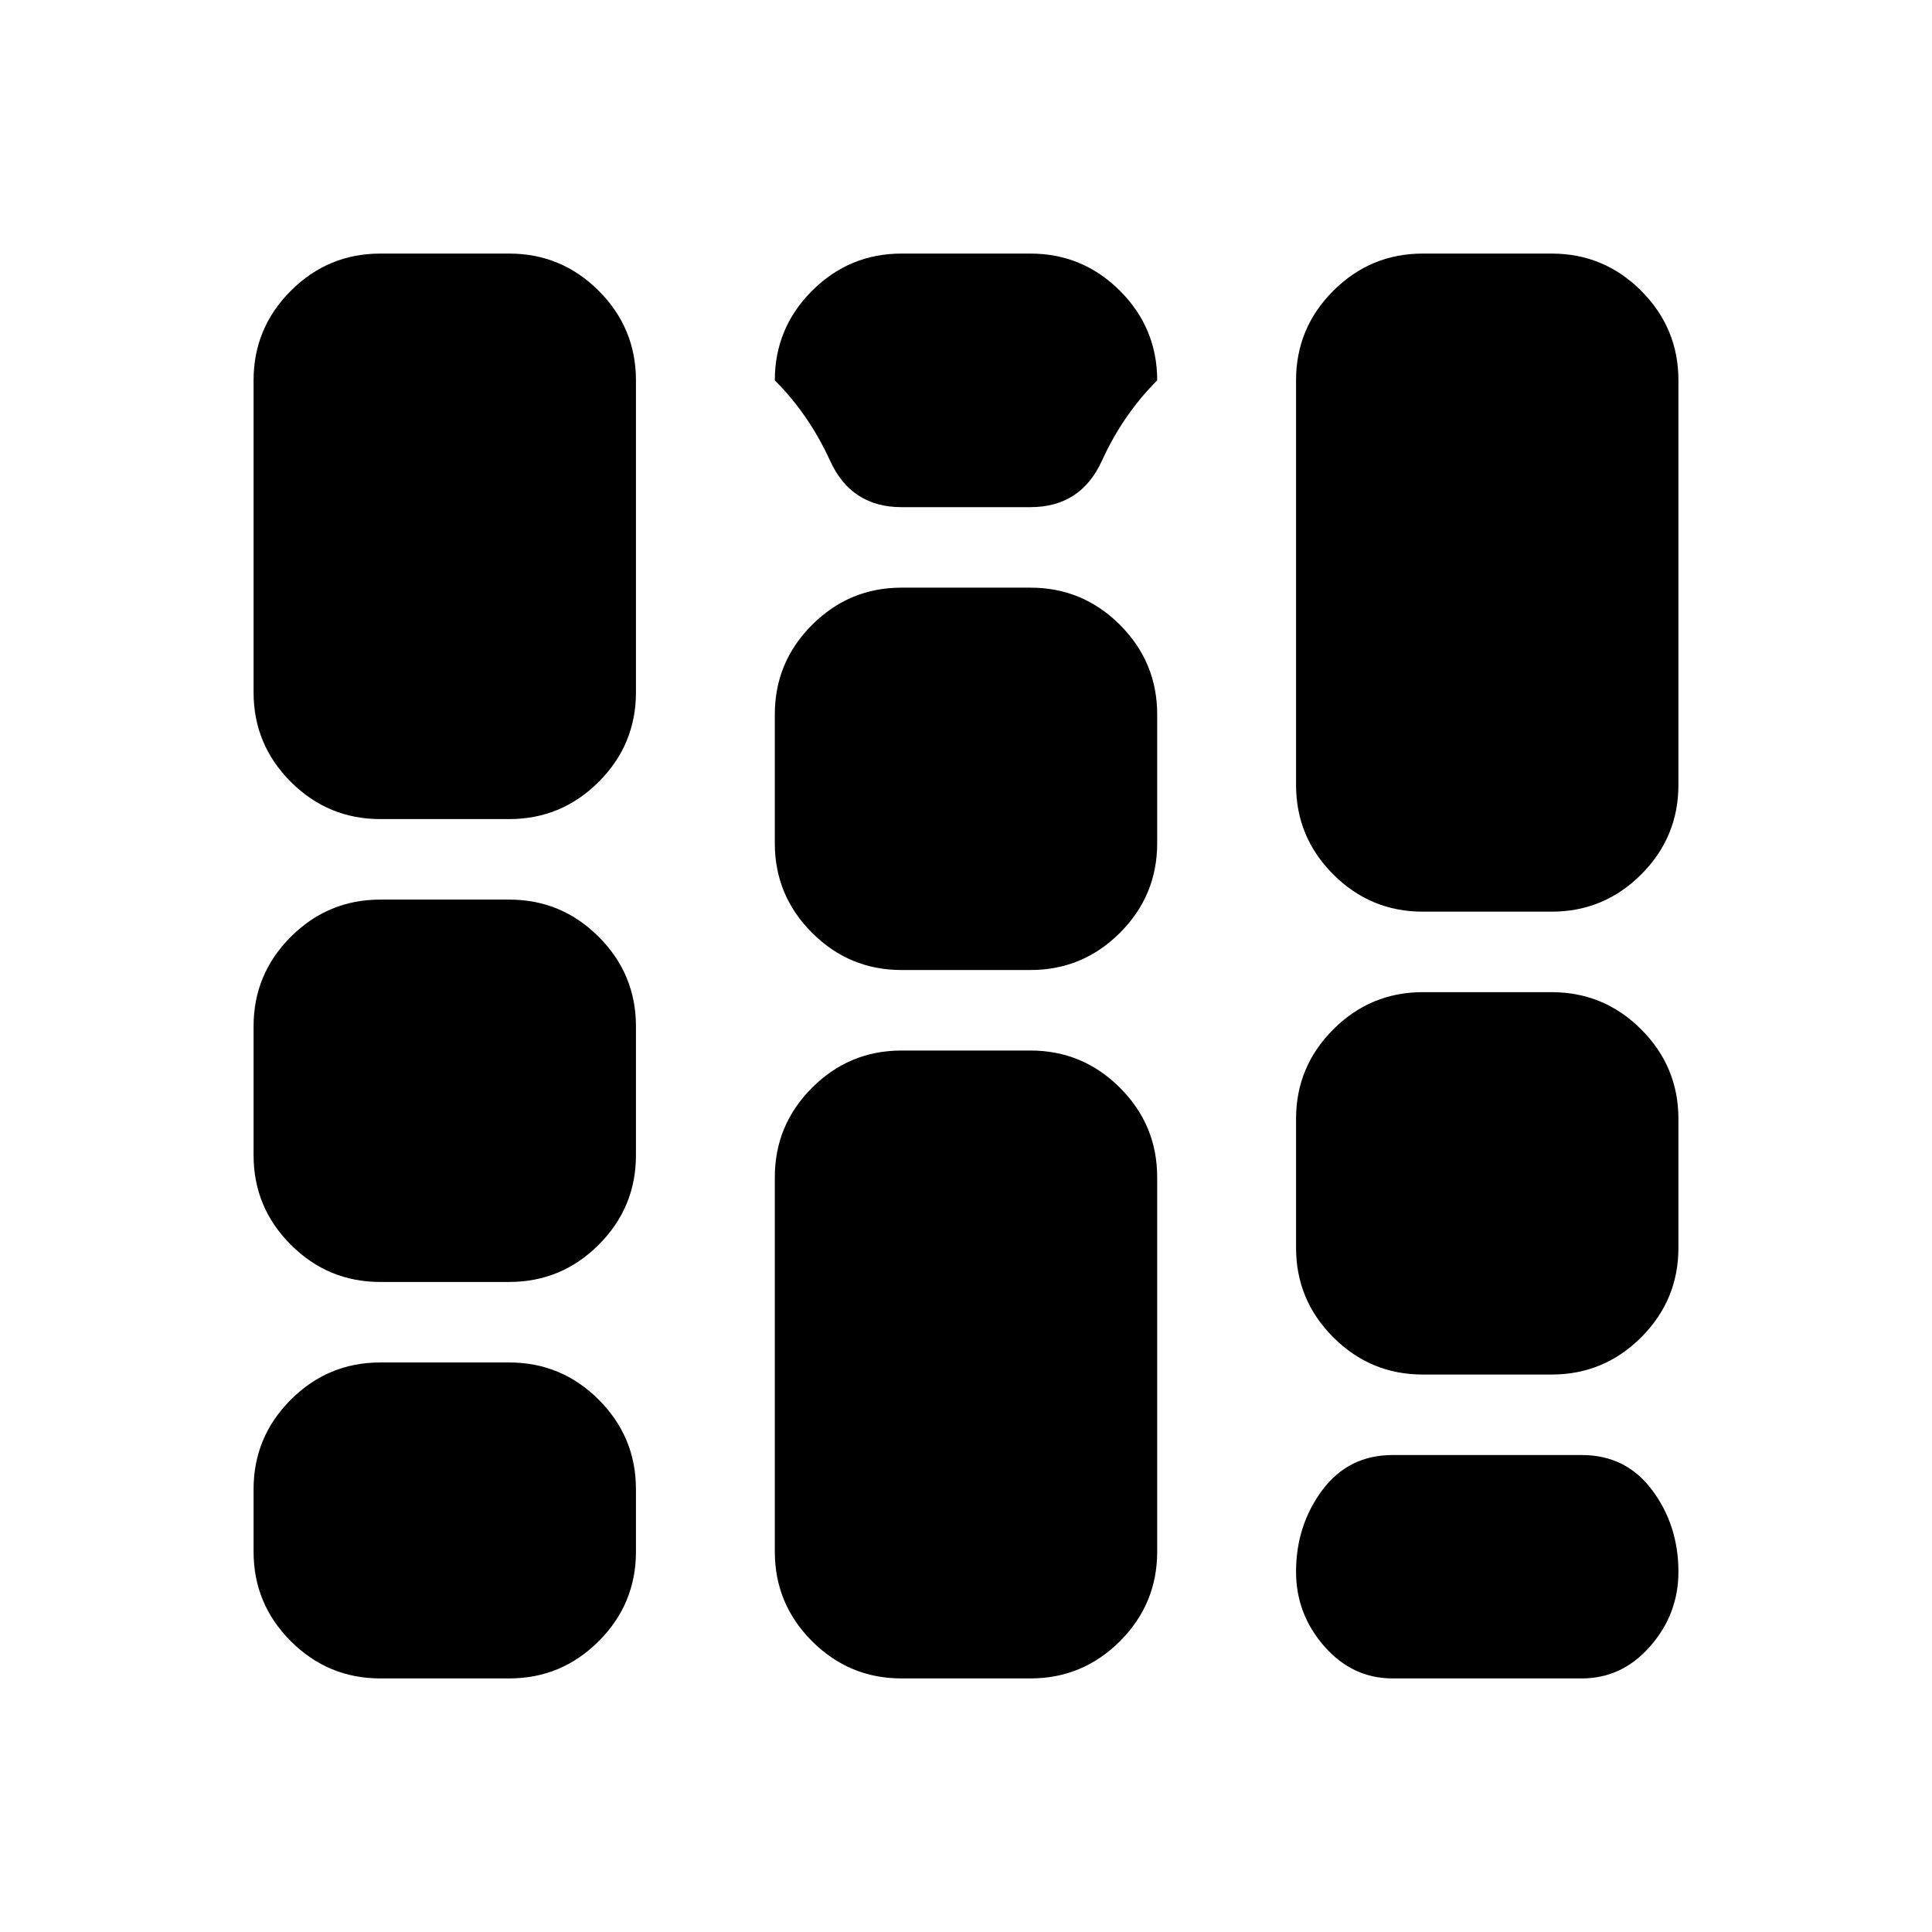 <svg xmlns="http://www.w3.org/2000/svg" height="24" viewBox="0 -960 960 960" width="24"><path d="M189-126q-26 0-44.5-18.5T126-189v-31q0-26 18.5-44.5T189-283h64q26 0 44.5 18.5T316-220v31q0 26-18.5 44.5T253-126h-64Zm0-197q-26 0-44.5-18.5T126-386v-64q0-26 18.5-44.5T189-513h64q26 0 44.5 18.5T316-450v64q0 26-18.5 44.5T253-323h-64Zm0-230q-26 0-44.5-18.5T126-616v-155q0-26 18.5-44.5T189-834h64q26 0 44.5 18.5T316-771v155q0 26-18.5 44.5T253-553h-64Zm259 427q-26 0-44.5-18.5T385-189v-186q0-26 18.5-44.5T448-438h64q26 0 44.5 18.5T575-375v186q0 26-18.5 44.5T512-126h-64Zm0-352q-26 0-44.5-18.5T385-541v-64q0-26 18.5-44.5T448-668h64q26 0 44.5 18.5T575-605v64q0 26-18.5 44.5T512-478h-64Zm0-230q-25 0-35.5-23T385-771q0-26 18.5-44.5T448-834h64q26 0 44.5 18.5T575-771q-17 17-27.5 40T512-708h-64Zm259 431q-26 0-44.5-18.5T644-340v-64q0-26 18.5-44.5T707-467h64q26 0 44.5 18.5T834-404v64q0 26-18.5 44.5T771-277h-64Zm0-230q-26 0-44.5-18.5T644-570v-201q0-26 18.5-44.5T707-834h64q26 0 44.5 18.5T834-771v201q0 26-18.5 44.5T771-507h-64Zm-15 381q-20 0-34-16t-14-37q0-23 13-40.5t35-17.5h94q22 0 35 17.5t13 40.5q0 21-14 37t-34 16h-94Z"/></svg>